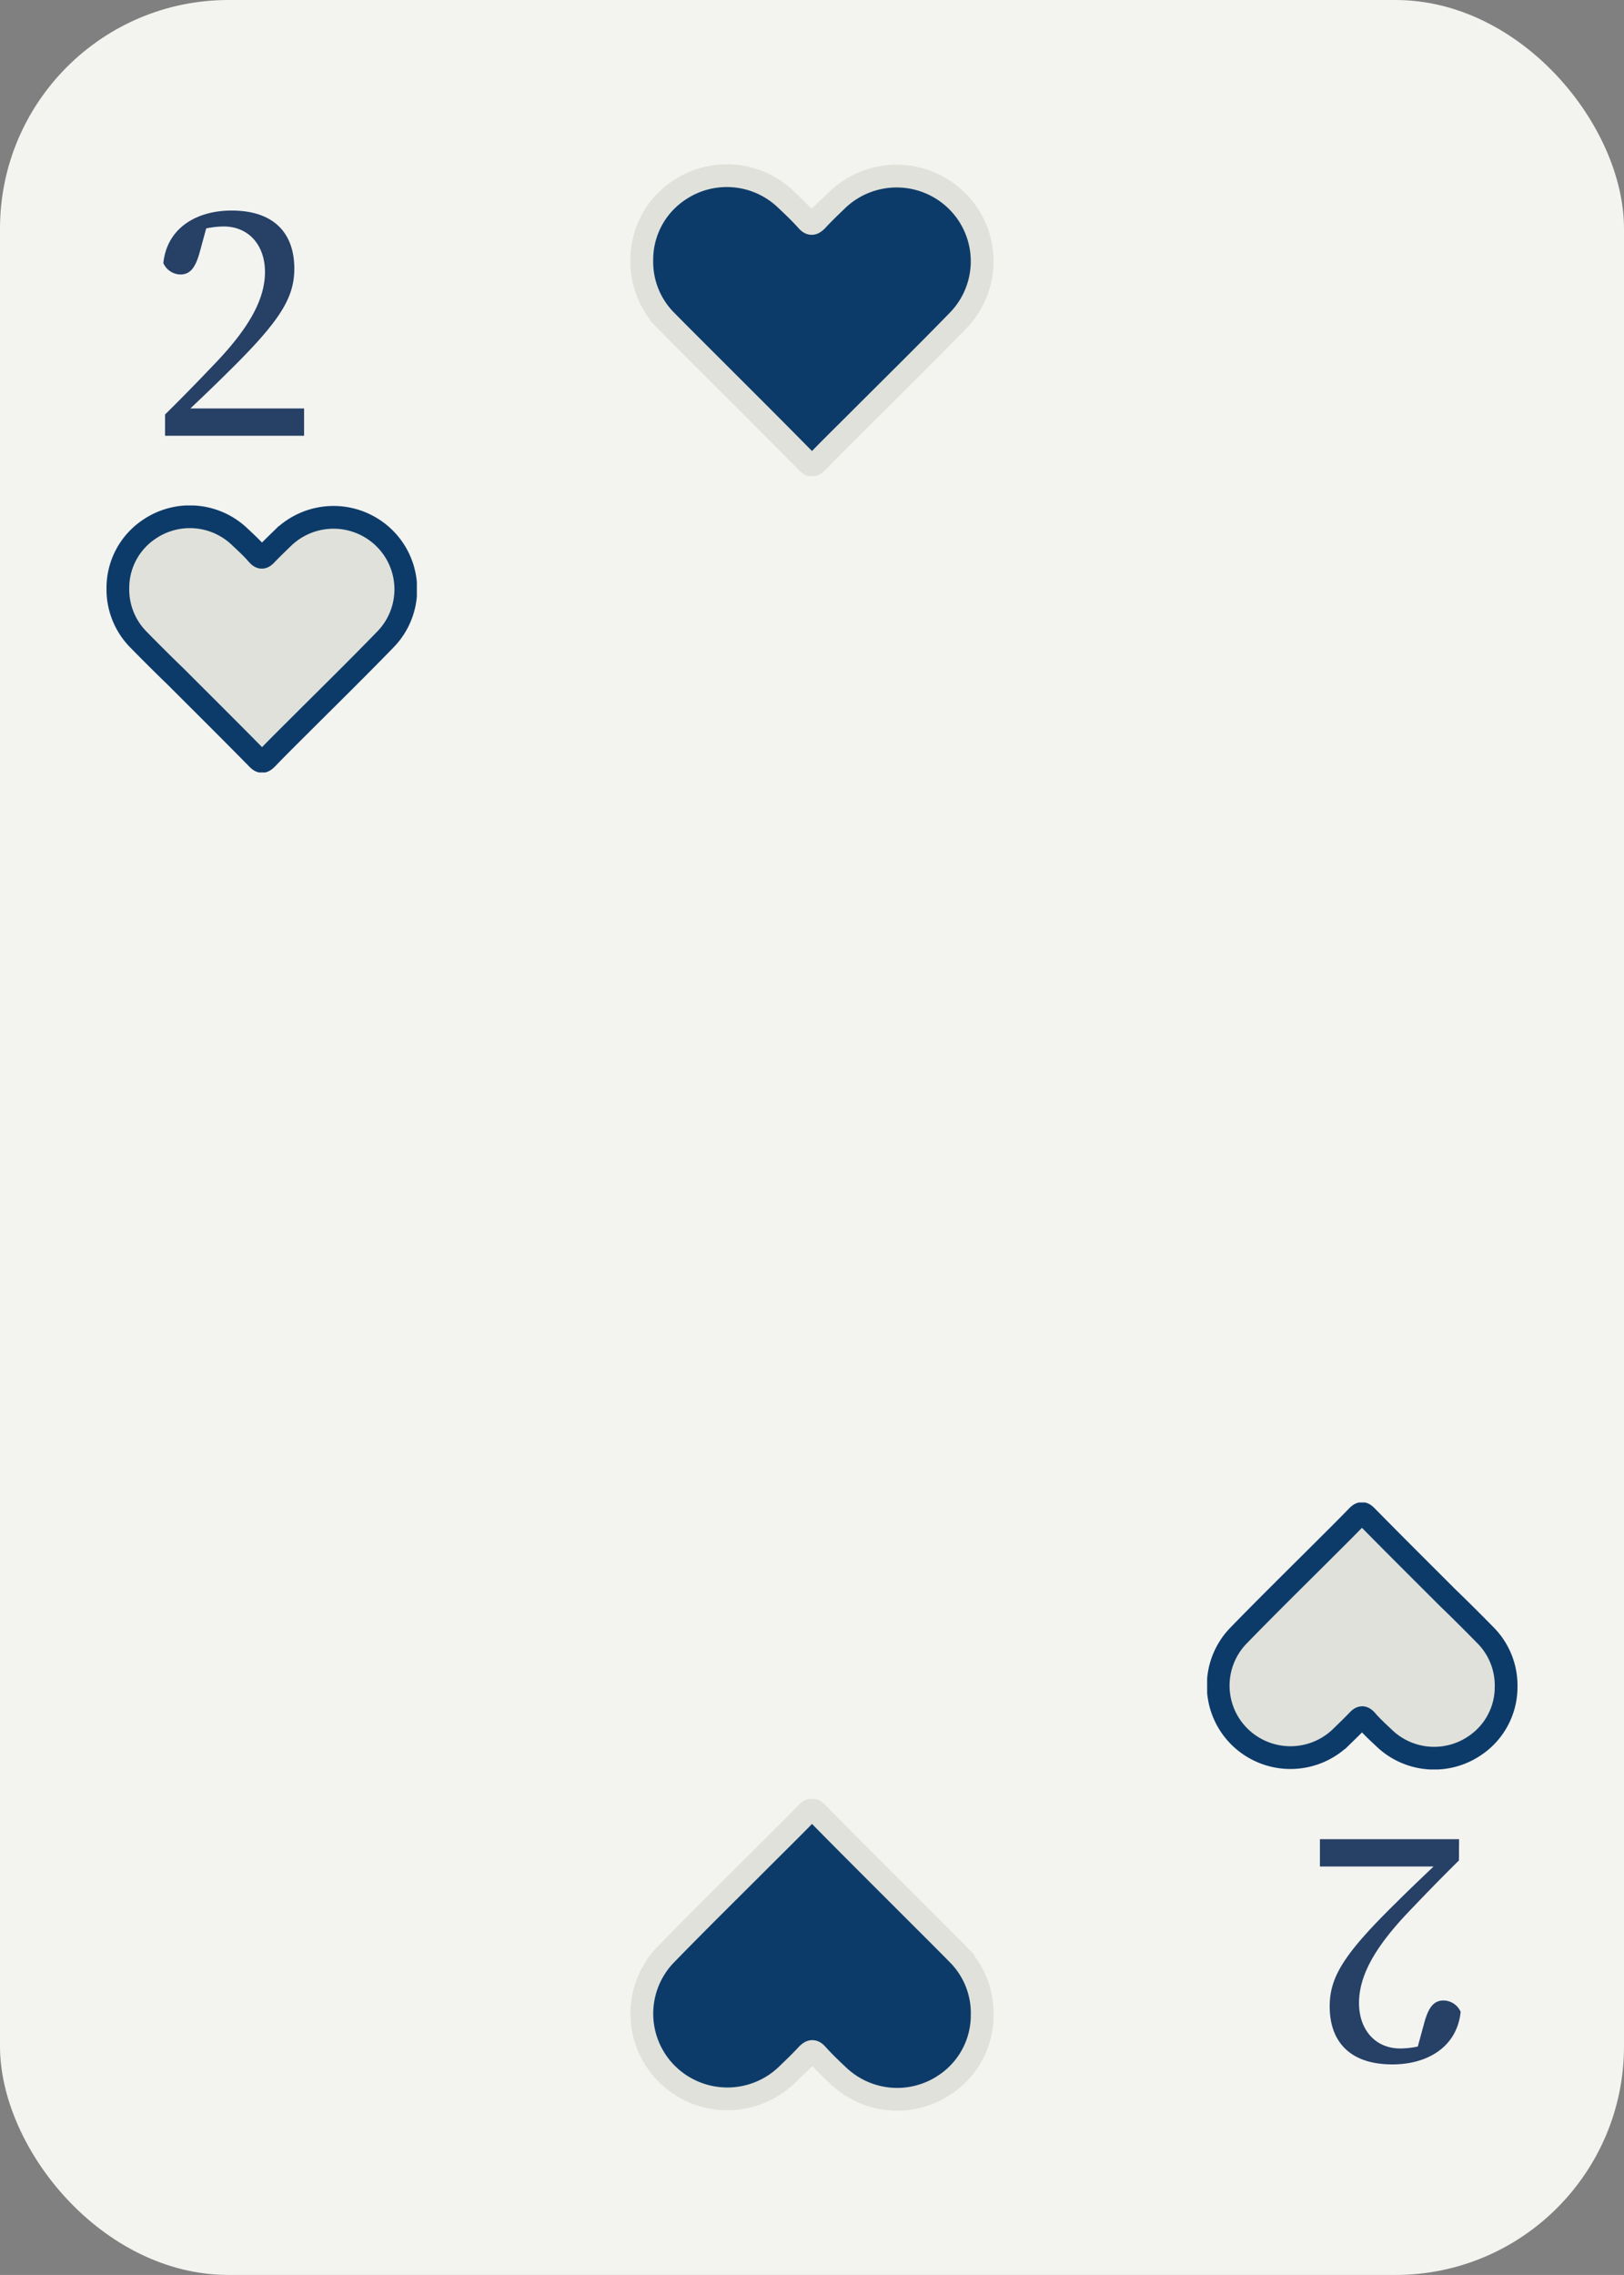 <svg id="Colors" xmlns="http://www.w3.org/2000/svg" xmlns:xlink="http://www.w3.org/1999/xlink" viewBox="0 0 142.86 200"><rect x="0" y="0" width="142.86" height="200" fill="#808080" stroke="none"/><defs><style>.cls-1{fill:#0d3b69;stroke:#e0e1da;}.cls-1,.cls-2{stroke-miterlimit:10;stroke-width:2px;}.cls-2{fill:#e0e1da;stroke:#0d3b69;}.cls-3{fill:#f3f3f0;}.cls-4{fill:#264066;}</style><symbol id="Heart_Inverted" data-name="Heart Inverted" viewBox="0 0 27.3 23.47"><path class="cls-2" d="M1,7.27A6.19,6.19,0,0,1,3.73,2.11a6.35,6.35,0,0,1,8,.65c.54.51,1.08,1,1.57,1.57.3.33.47.26.73,0,.49-.52,1-1,1.53-1.52a6.38,6.38,0,0,1,8.87.05,6.31,6.31,0,0,1,.12,8.9c-2.39,2.46-4.84,4.87-7.27,7.29-1.06,1.06-2.13,2.11-3.17,3.19-.32.32-.5.37-.85,0-2.37-2.41-4.77-4.79-7.16-7.18C5,14,3.86,12.86,2.77,11.75A6.26,6.26,0,0,1,1,7.27Z"/></symbol><symbol id="Heart" data-name="Heart" viewBox="0 0 31.93 27.41"><path class="cls-1" d="M1,8.42a7.32,7.32,0,0,1,3.23-6.1,7.51,7.51,0,0,1,9.43.76c.64.6,1.28,1.21,1.86,1.86.35.39.55.31.87,0,.57-.62,1.19-1.21,1.8-1.8a7.55,7.55,0,0,1,10.5.05,7.47,7.47,0,0,1,.14,10.54c-2.83,2.91-5.73,5.76-8.6,8.63-1.25,1.25-2.52,2.49-3.76,3.77-.37.38-.59.44-1,0C12.66,23.27,9.83,20.46,7,17.63c-1.3-1.3-2.61-2.6-3.9-3.91A7.33,7.33,0,0,1,1,8.42Z"/></symbol></defs><rect class="cls-3" width="142.86" height="200" rx="20.1"/><path class="cls-4" d="M14.52,36.44c1.59-1.56,3.15-3.18,4.44-4.53,3-3.15,4.35-5.64,4.35-8s-1.44-4-3.63-4a7.82,7.82,0,0,0-3.06.66l1.68-1.08-.72,2.64c-.39,1.44-.87,2-1.71,2a1.67,1.67,0,0,1-1.5-1c.33-3.15,3-4.62,6-4.62,3.84,0,5.52,2.1,5.52,5.1,0,2.61-1.29,4.65-5.88,9.15-1,1-2.4,2.34-3.9,3.75l-.36-.6h11v2.4H14.52Z"/><path class="cls-4" d="M128.34,163.56c-1.59,1.56-3.15,3.18-4.44,4.53-3,3.15-4.35,5.64-4.35,8s1.44,4,3.63,4a7.82,7.82,0,0,0,3.06-.66l-1.68,1.08.72-2.64c.39-1.44.87-2,1.71-2a1.67,1.67,0,0,1,1.5,1c-.33,3.15-3,4.62-6,4.62-3.84,0-5.52-2.1-5.52-5.1,0-2.61,1.29-4.65,5.88-9.15,1-1,2.4-2.34,3.9-3.75l.36.6h-11v-2.4h12.24Z"/><use width="27.3" height="23.47" transform="translate(9.37 44.44)" xlink:href="#Heart_Inverted"/><use width="27.3" height="23.47" transform="translate(133.49 155.56) rotate(180)" xlink:href="#Heart_Inverted"/><use width="31.93" height="27.41" transform="translate(55.46 14.44)" xlink:href="#Heart"/><use width="31.93" height="27.41" transform="translate(87.4 185.56) rotate(180)" xlink:href="#Heart"/></svg>